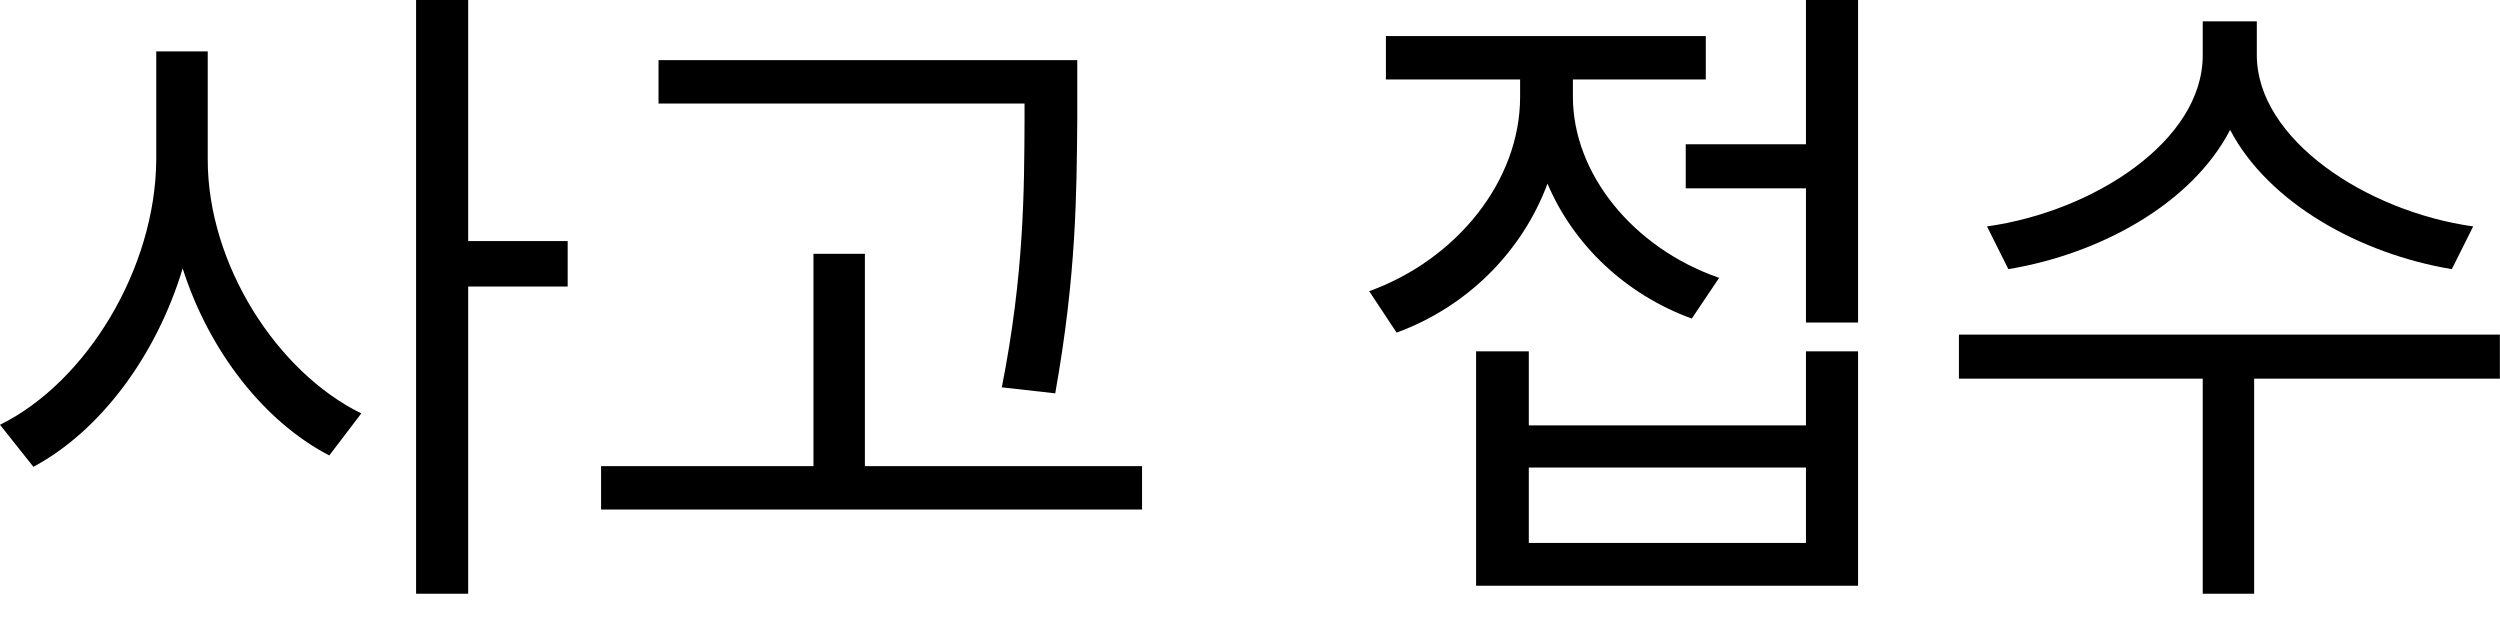 <svg width="44" height="11" viewBox="0 0 44 11" fill="none" xmlns="http://www.w3.org/2000/svg">
<path d="M3.656 2.809C3.656 4.649 4.872 6.547 6.359 7.276L5.795 8.016C4.643 7.417 3.679 6.177 3.215 4.725C2.75 6.265 1.763 7.587 0.588 8.216L0 7.476C1.528 6.723 2.739 4.719 2.75 2.809V0.905H3.656V2.809ZM7.323 10.45V0H8.24V4.243H9.991V5.043H8.24V10.45H7.323Z" fill="black"/>
<path d="M18.96 1.058V2.104C18.948 3.385 18.948 4.819 18.572 6.923L17.632 6.817C18.026 4.819 18.026 3.356 18.032 2.104V1.822H11.59V1.058H18.96ZM10.579 8.968V8.204H14.317V4.467H15.222V8.204H20.1V8.968H10.579Z" fill="black"/>
<path d="M32.702 0V5.677H31.785V3.315H29.669V2.539H31.785V0H32.702ZM24.098 5.125C25.638 4.567 26.754 3.185 26.754 1.704V1.399H24.392V0.635H30.022V1.399H27.683V1.704C27.683 3.044 28.729 4.361 30.257 4.89L29.775 5.607C28.6 5.178 27.689 4.302 27.236 3.232C26.79 4.431 25.82 5.401 24.58 5.854L24.098 5.125ZM25.979 10.309V6.183H26.907V7.487H31.785V6.183H32.702V10.309H25.979ZM26.907 9.556H31.785V8.228H26.907V9.556Z" fill="black"/>
<path d="M39.72 0.976C39.726 2.451 41.642 3.72 43.528 3.985L43.152 4.737C41.53 4.467 39.92 3.567 39.25 2.286C38.58 3.579 36.975 4.467 35.347 4.737L34.971 3.985C36.858 3.72 38.768 2.474 38.768 0.976V0.376H39.72V0.976ZM34.477 6.665V5.889H43.998V6.665H39.673V10.45H38.768V6.665H34.477Z" fill="black"/>
</svg>

